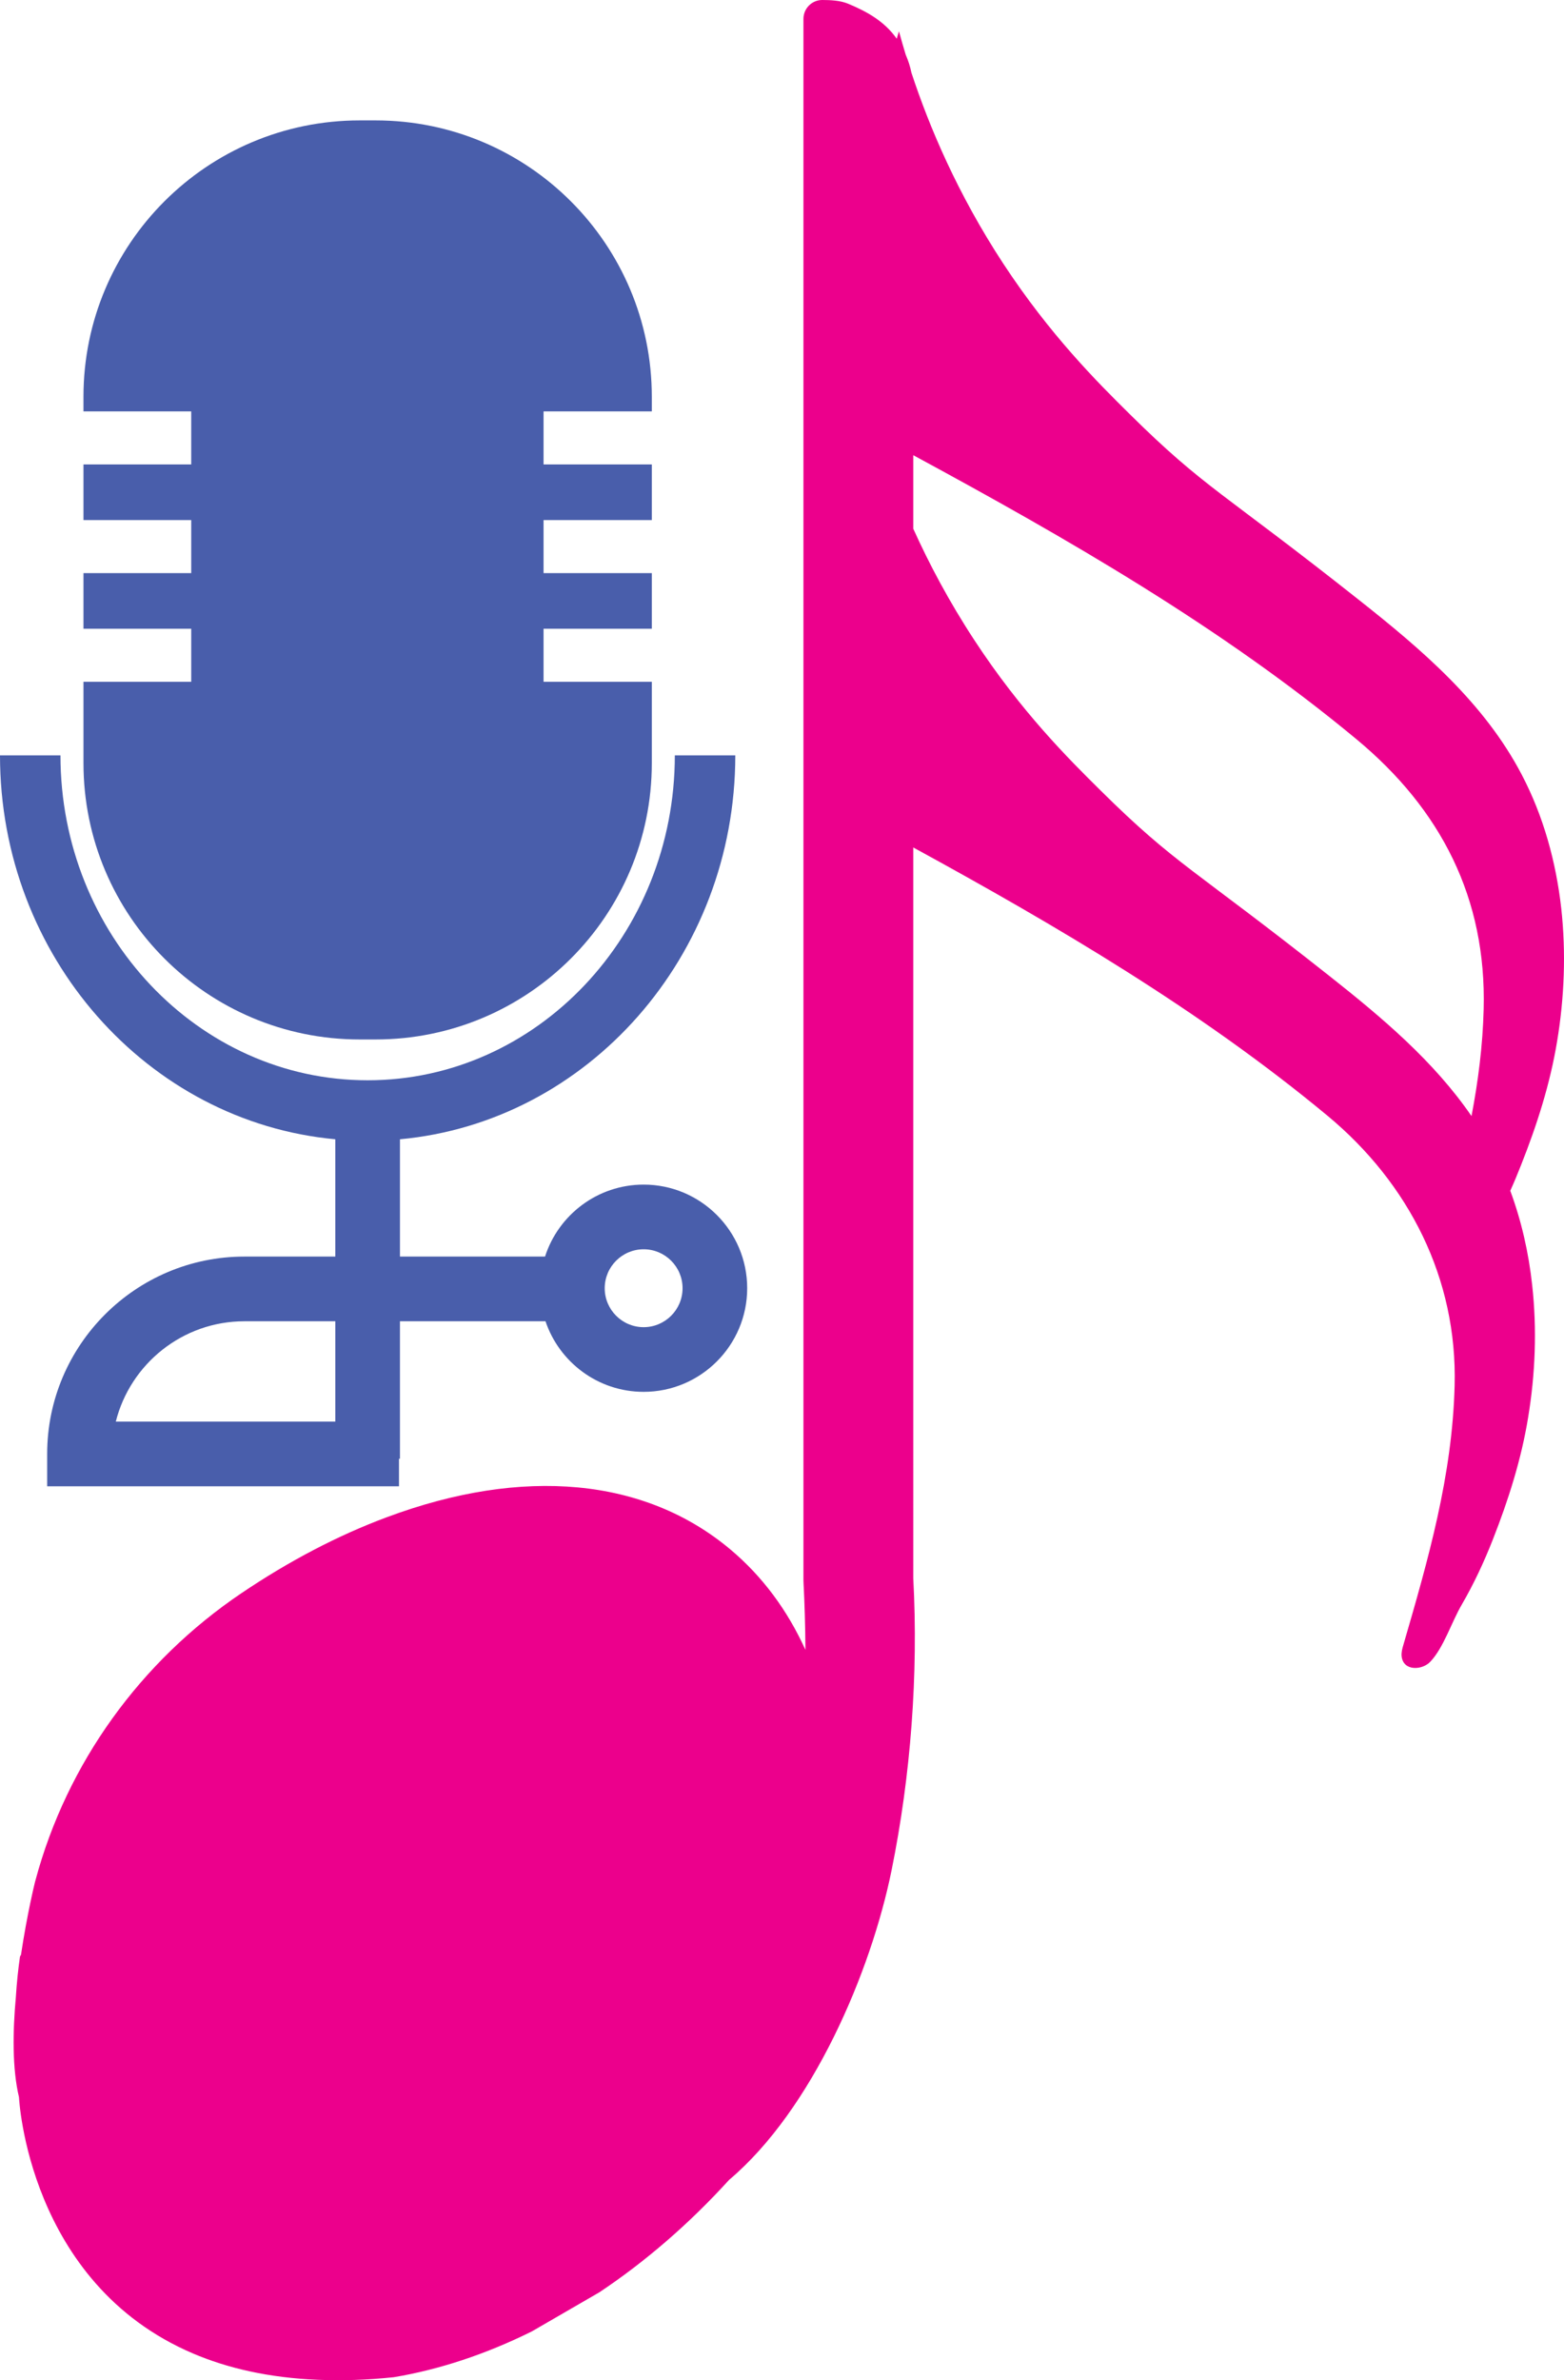 <?xml version="1.0" encoding="utf-8"?>
<!-- Generator: Adobe Illustrator 24.3.0, SVG Export Plug-In . SVG Version: 6.00 Build 0)  -->
<svg version="1.1" id="Layer_1" xmlns="http://www.w3.org/2000/svg" xmlns:xlink="http://www.w3.org/1999/xlink" x="0px" y="0px"
	 viewBox="0 0 187.99 285.921" enable-background="new 0 0 187.99 285.921" xml:space="preserve">
<g>
	<path fill="#495EAB" d="M43.236,124.865h1.908c18.338,0,33.203-14.866,33.203-33.203v-9.763H65.334v-6.373h13.013v-6.681H65.334
		v-6.373h13.013v-6.681H65.334v-6.373h13.013v-1.751c0-18.338-14.866-33.203-33.203-33.203h-1.908
		c-18.338,0-33.204,14.866-33.204,33.203v1.751h12.952v6.373H10.033v6.681h12.952v6.373H10.033v6.681h12.952v6.373H10.033v9.763
		C10.033,109.999,24.898,124.865,43.236,124.865z"/>
	<path fill="#495EAB" d="M77.364,142.299c-5.538,0-10.241,3.636-11.852,8.646H48.075v-14.091
		c22.554-2.068,40.305-21.96,40.305-46.116h-7.268c0,21.521-16.563,39.03-36.922,39.03c-20.359,0-36.922-17.509-36.922-39.03H0
		c0,24.157,17.752,44.048,40.305,46.116v14.091H29.379c-13.073,0-23.709,10.636-23.709,23.709v3.885h38.267h1.827h2.193v-3.308
		h0.117v-16.517h17.493c1.661,4.923,6.319,8.48,11.796,8.48c6.864,0,12.448-5.584,12.448-12.448
		C89.812,147.883,84.228,142.299,77.364,142.299z M40.305,170.77H13.919c1.739-6.918,8.011-12.054,15.461-12.054h10.926V170.77z
		 M77.364,159.425c-2.58,0-4.678-2.098-4.678-4.678c0-2.58,2.098-4.678,4.678-4.678s4.678,2.098,4.678,4.678
		C82.042,157.327,79.944,159.425,77.364,159.425z"/>
</g>
<g>
	<path fill="#EC008C" d="M187.163,125.08c0.87-5.24,1.08-10.65,0.5-15.94c-0.63-5.61-2.14-11.09-4.74-16.06
		c-4.53-8.68-12.04-15.06-19.6-21.03c-16.44-13.01-18.48-13.36-27.52-22.29c-3.95-3.9-9.59-9.54-15.19-18.06
		c-5.55-8.46-8.94-16.53-11.06-22.96c-0.15-0.75-0.39-1.48-0.69-2.17c-0.3-0.99-0.57-1.93-0.81-2.81c-0.09,0.3-0.18,0.59-0.27,0.89
		c-1.47-2.09-3.57-3.26-5.86-4.21c-0.92-0.38-2.1-0.44-3.09-0.44c-1.25,0-2.26,1.02-2.26,2.27v187.48l0.01,0.37
		c0.12,2.35,0.21,5.11,0.23,8.07c-2.17-4.78-5.19-8.85-9.03-12.07c-10.24-8.59-24.89-9.97-41.25-3.88
		c-5.93,2.2-11.83,5.3-17.56,9.17c-12.08,8.17-20.93,20.38-24.71,34.46c-0.02,0.07-0.04,0.14-0.06,0.22c0,0-0.94,3.77-1.68,8.73
		c-0.05,0.07-0.08,0.14-0.12,0.21c-0.23,1.6-0.39,3.19-0.49,4.76v0.03c-0.39,4.22-0.45,8.66,0.37,12.11c0,0,1.02,22.31,20.92,30.78
		c4.13,1.76,9.08,2.92,15.01,3.16c2.81,0.12,5.84,0.03,9.11-0.31c5.48-0.91,11.09-2.77,16.6-5.5l8.17-4.73c0,0,0-0.01,0.01-0.01
		c5.45-3.64,10.7-8.15,15.53-13.46c10-8.44,17.05-24.95,19.54-37.23c2.3-11.36,3.22-23.46,2.6-35.05V101.8
		c17.35,9.48,34.52,19.57,49.77,32.21c9.82,8.14,15.64,19.59,15.3,32.44c-0.28,10.82-3.16,20.84-6.16,31.14
		c-0.13,0.44-0.26,0.91-0.21,1.37c0.2,1.83,2.5,1.68,3.46,0.64c1.59-1.68,2.55-4.76,3.76-6.83c1.46-2.51,2.69-5.15,3.75-7.85
		c1.86-4.73,3.41-9.59,4.23-14.62c0.87-5.24,1.08-10.65,0.49-15.94c-0.42-3.88-1.29-7.7-2.63-11.32c0.46-1.02,0.89-2.05,1.3-3.1
		C184.743,135.13,186.324,130.19,187.163,125.08z M176.873,134.07c-4.53-6.6-10.76-11.84-17.04-16.8
		c-16.44-13-18.48-13.35-27.52-22.29c-3.95-3.9-9.59-9.53-15.18-18.06c-3.06-4.66-5.46-9.2-7.36-13.41v-8.83
		c18.53,10.03,36.99,20.62,53.26,34.11c10.17,8.43,15.65,19.1,15.3,32.44C178.223,125.62,177.673,129.87,176.873,134.07z"/>
</g>
</svg>
